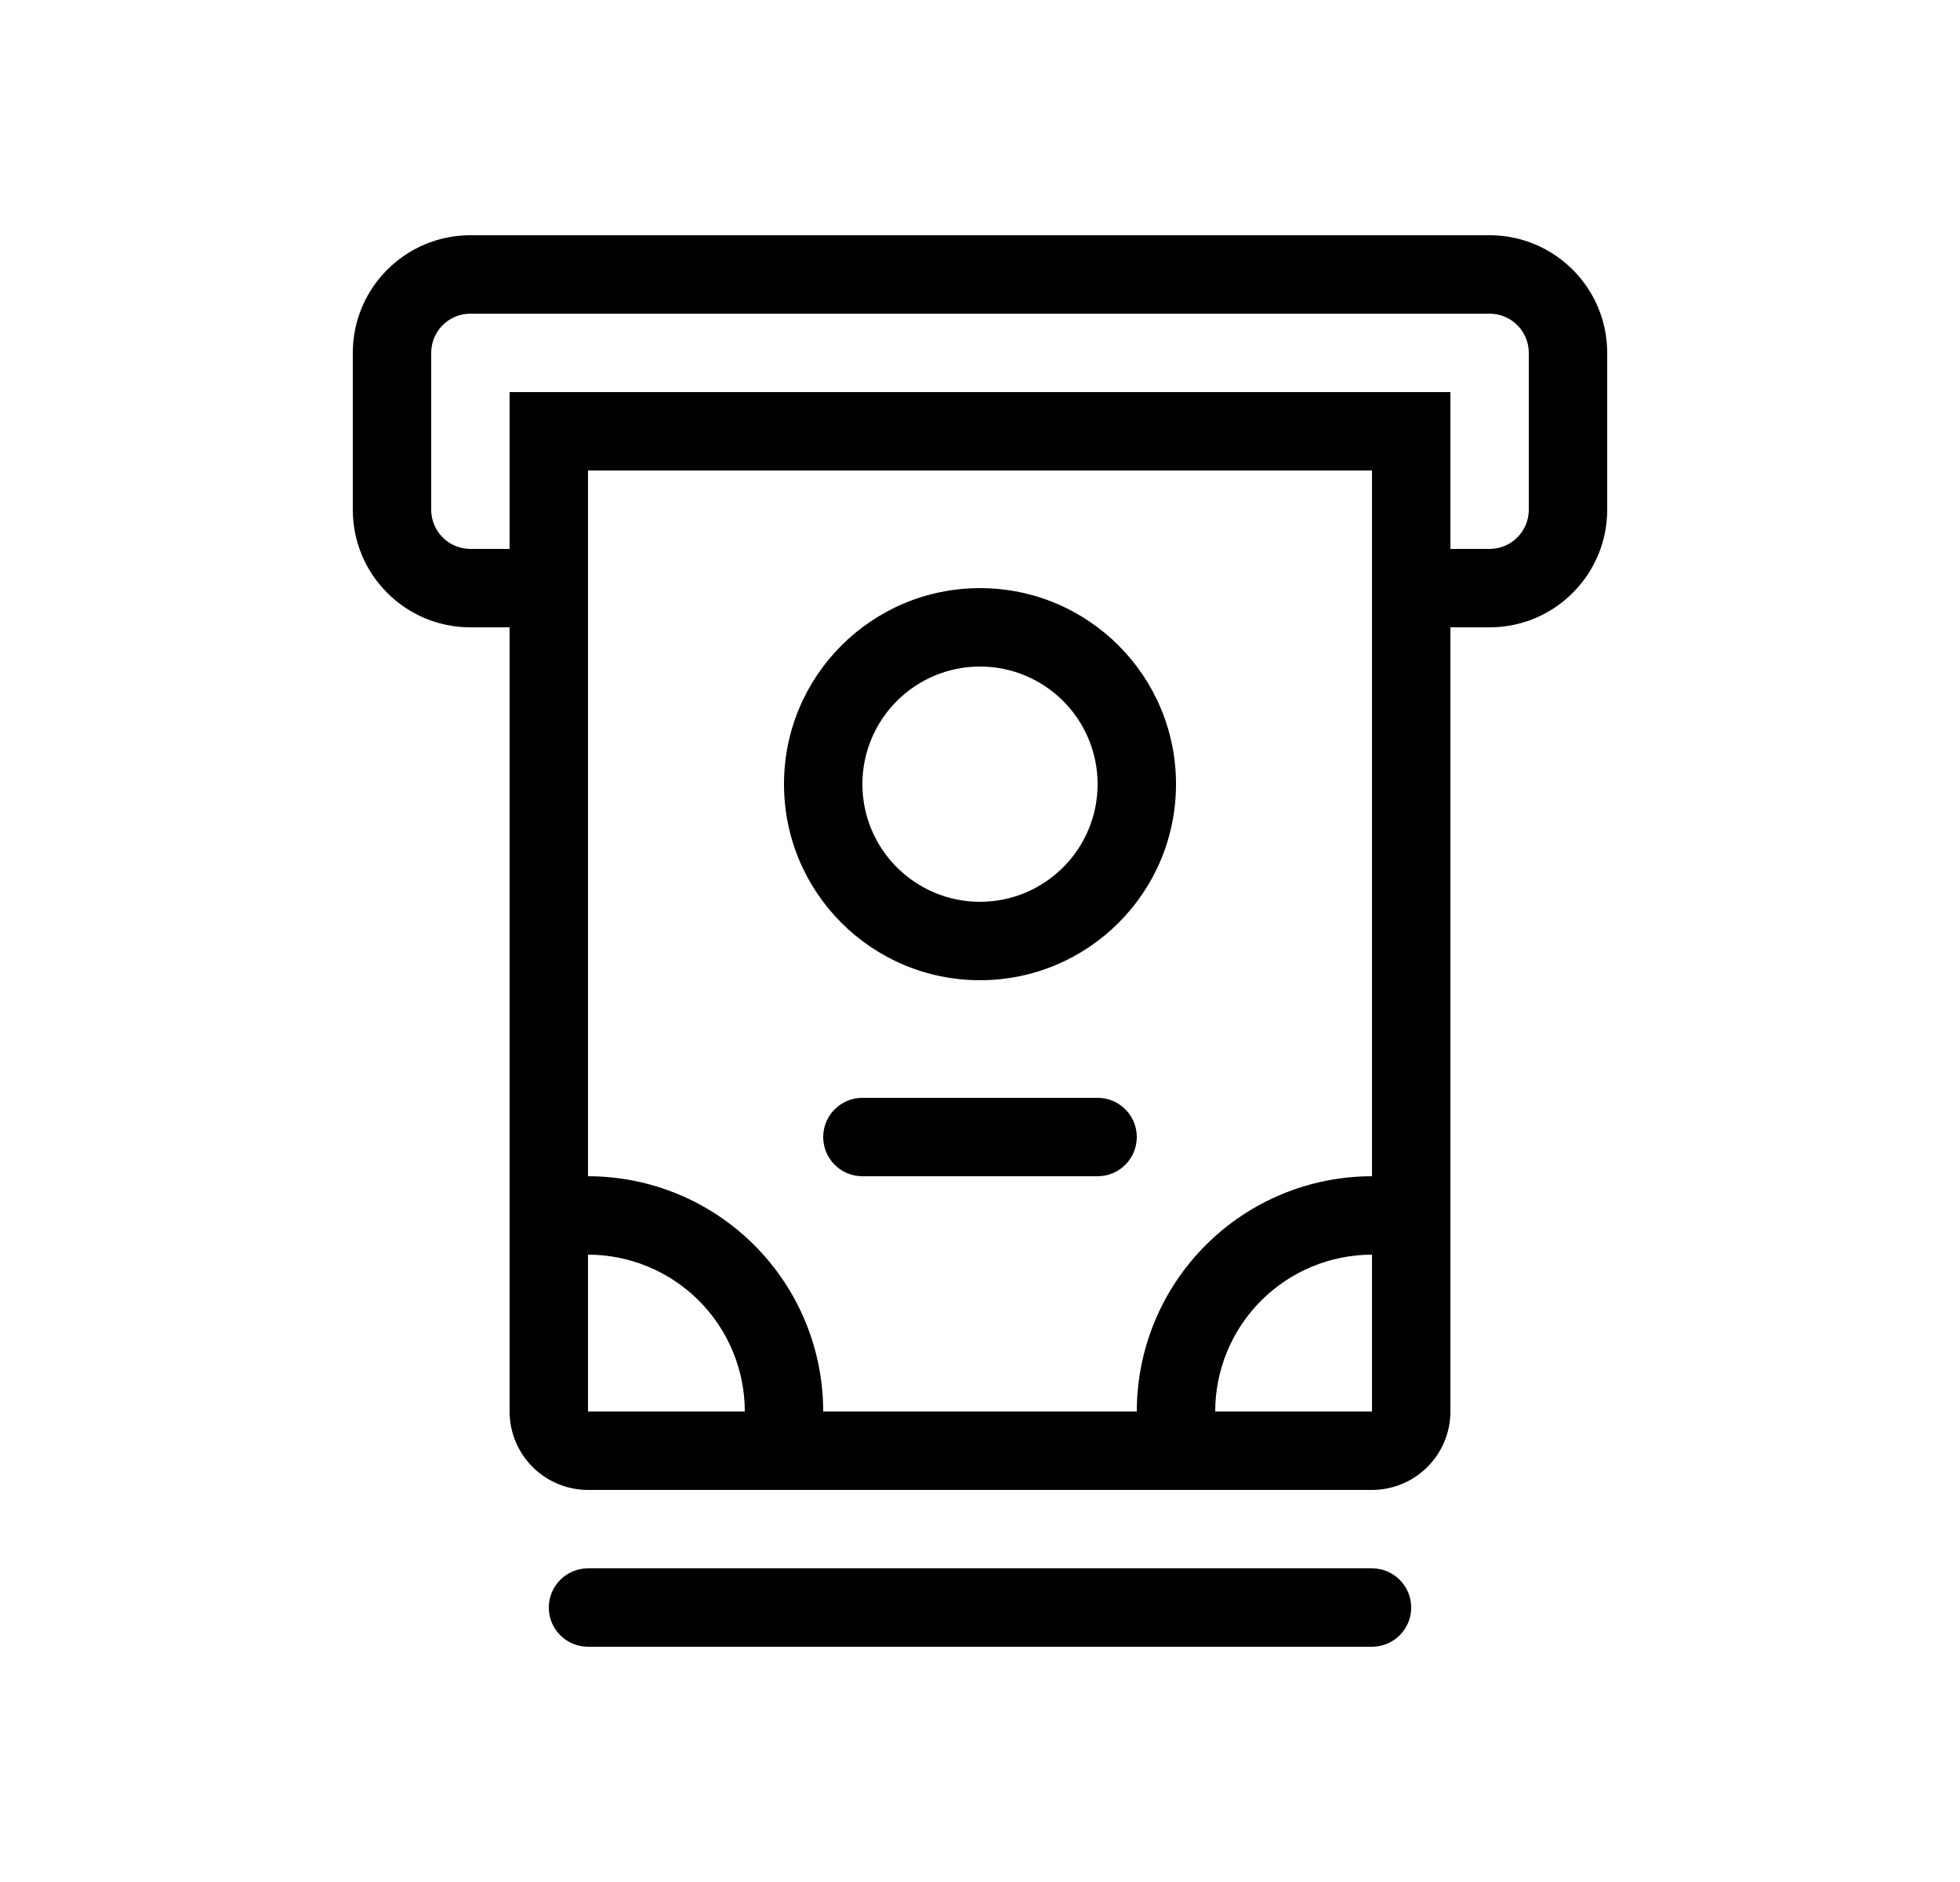 <svg width="25" height="24" viewBox="0 0 25 24" fill="none" xmlns="http://www.w3.org/2000/svg">
<path fill-rule="evenodd" clip-rule="evenodd" d="M10 10C10 8.619 11.119 7.5 12.5 7.5C13.881 7.5 15 8.619 15 10C15 11.381 13.881 12.5 12.5 12.5C11.119 12.5 10 11.381 10 10ZM12.5 8.5C11.672 8.5 11 9.172 11 10C11 10.828 11.672 11.5 12.5 11.5C13.328 11.5 14 10.828 14 10C14 9.172 13.328 8.5 12.5 8.5Z" fill="black"/>
<path d="M11 14C10.724 14 10.5 14.224 10.5 14.5C10.5 14.776 10.724 15 11 15H14C14.276 15 14.5 14.776 14.5 14.5C14.5 14.224 14.276 14 14 14H11Z" fill="black"/>
<path fill-rule="evenodd" clip-rule="evenodd" d="M20.5 6.5C20.5 7.328 19.828 8 19 8H18.5V18C18.5 18.552 18.052 19 17.5 19H7.5C6.948 19 6.5 18.552 6.5 18V8H6C5.172 8 4.5 7.329 4.5 6.5V4.5C4.5 3.671 5.172 3 6 3H19C19.828 3 20.5 3.672 20.5 4.5V6.5ZM6 7C5.724 7 5.5 6.776 5.5 6.5V4.5C5.5 4.224 5.724 4 6 4H19C19.276 4 19.5 4.224 19.5 4.5V6.5C19.5 6.776 19.276 7 19 7H18.5V5H6.5V7H6ZM9.621 15.879C9.059 15.316 8.296 15 7.5 15V6H17.5V15C16.704 15 15.941 15.316 15.379 15.879C14.816 16.441 14.5 17.204 14.5 18H10.5C10.5 17.204 10.184 16.441 9.621 15.879ZM8.914 16.586C9.289 16.961 9.5 17.47 9.5 18H7.5V16C8.03 16 8.539 16.211 8.914 16.586ZM16.086 16.586C15.711 16.961 15.5 17.47 15.5 18H17.5V16C16.97 16 16.461 16.211 16.086 16.586Z" fill="black"/>
<path d="M7.5 20C7.224 20 7 20.224 7 20.5C7 20.776 7.224 21 7.5 21H17.5C17.776 21 18 20.776 18 20.5C18 20.224 17.776 20 17.5 20H7.5Z" fill="black"/>
</svg>
